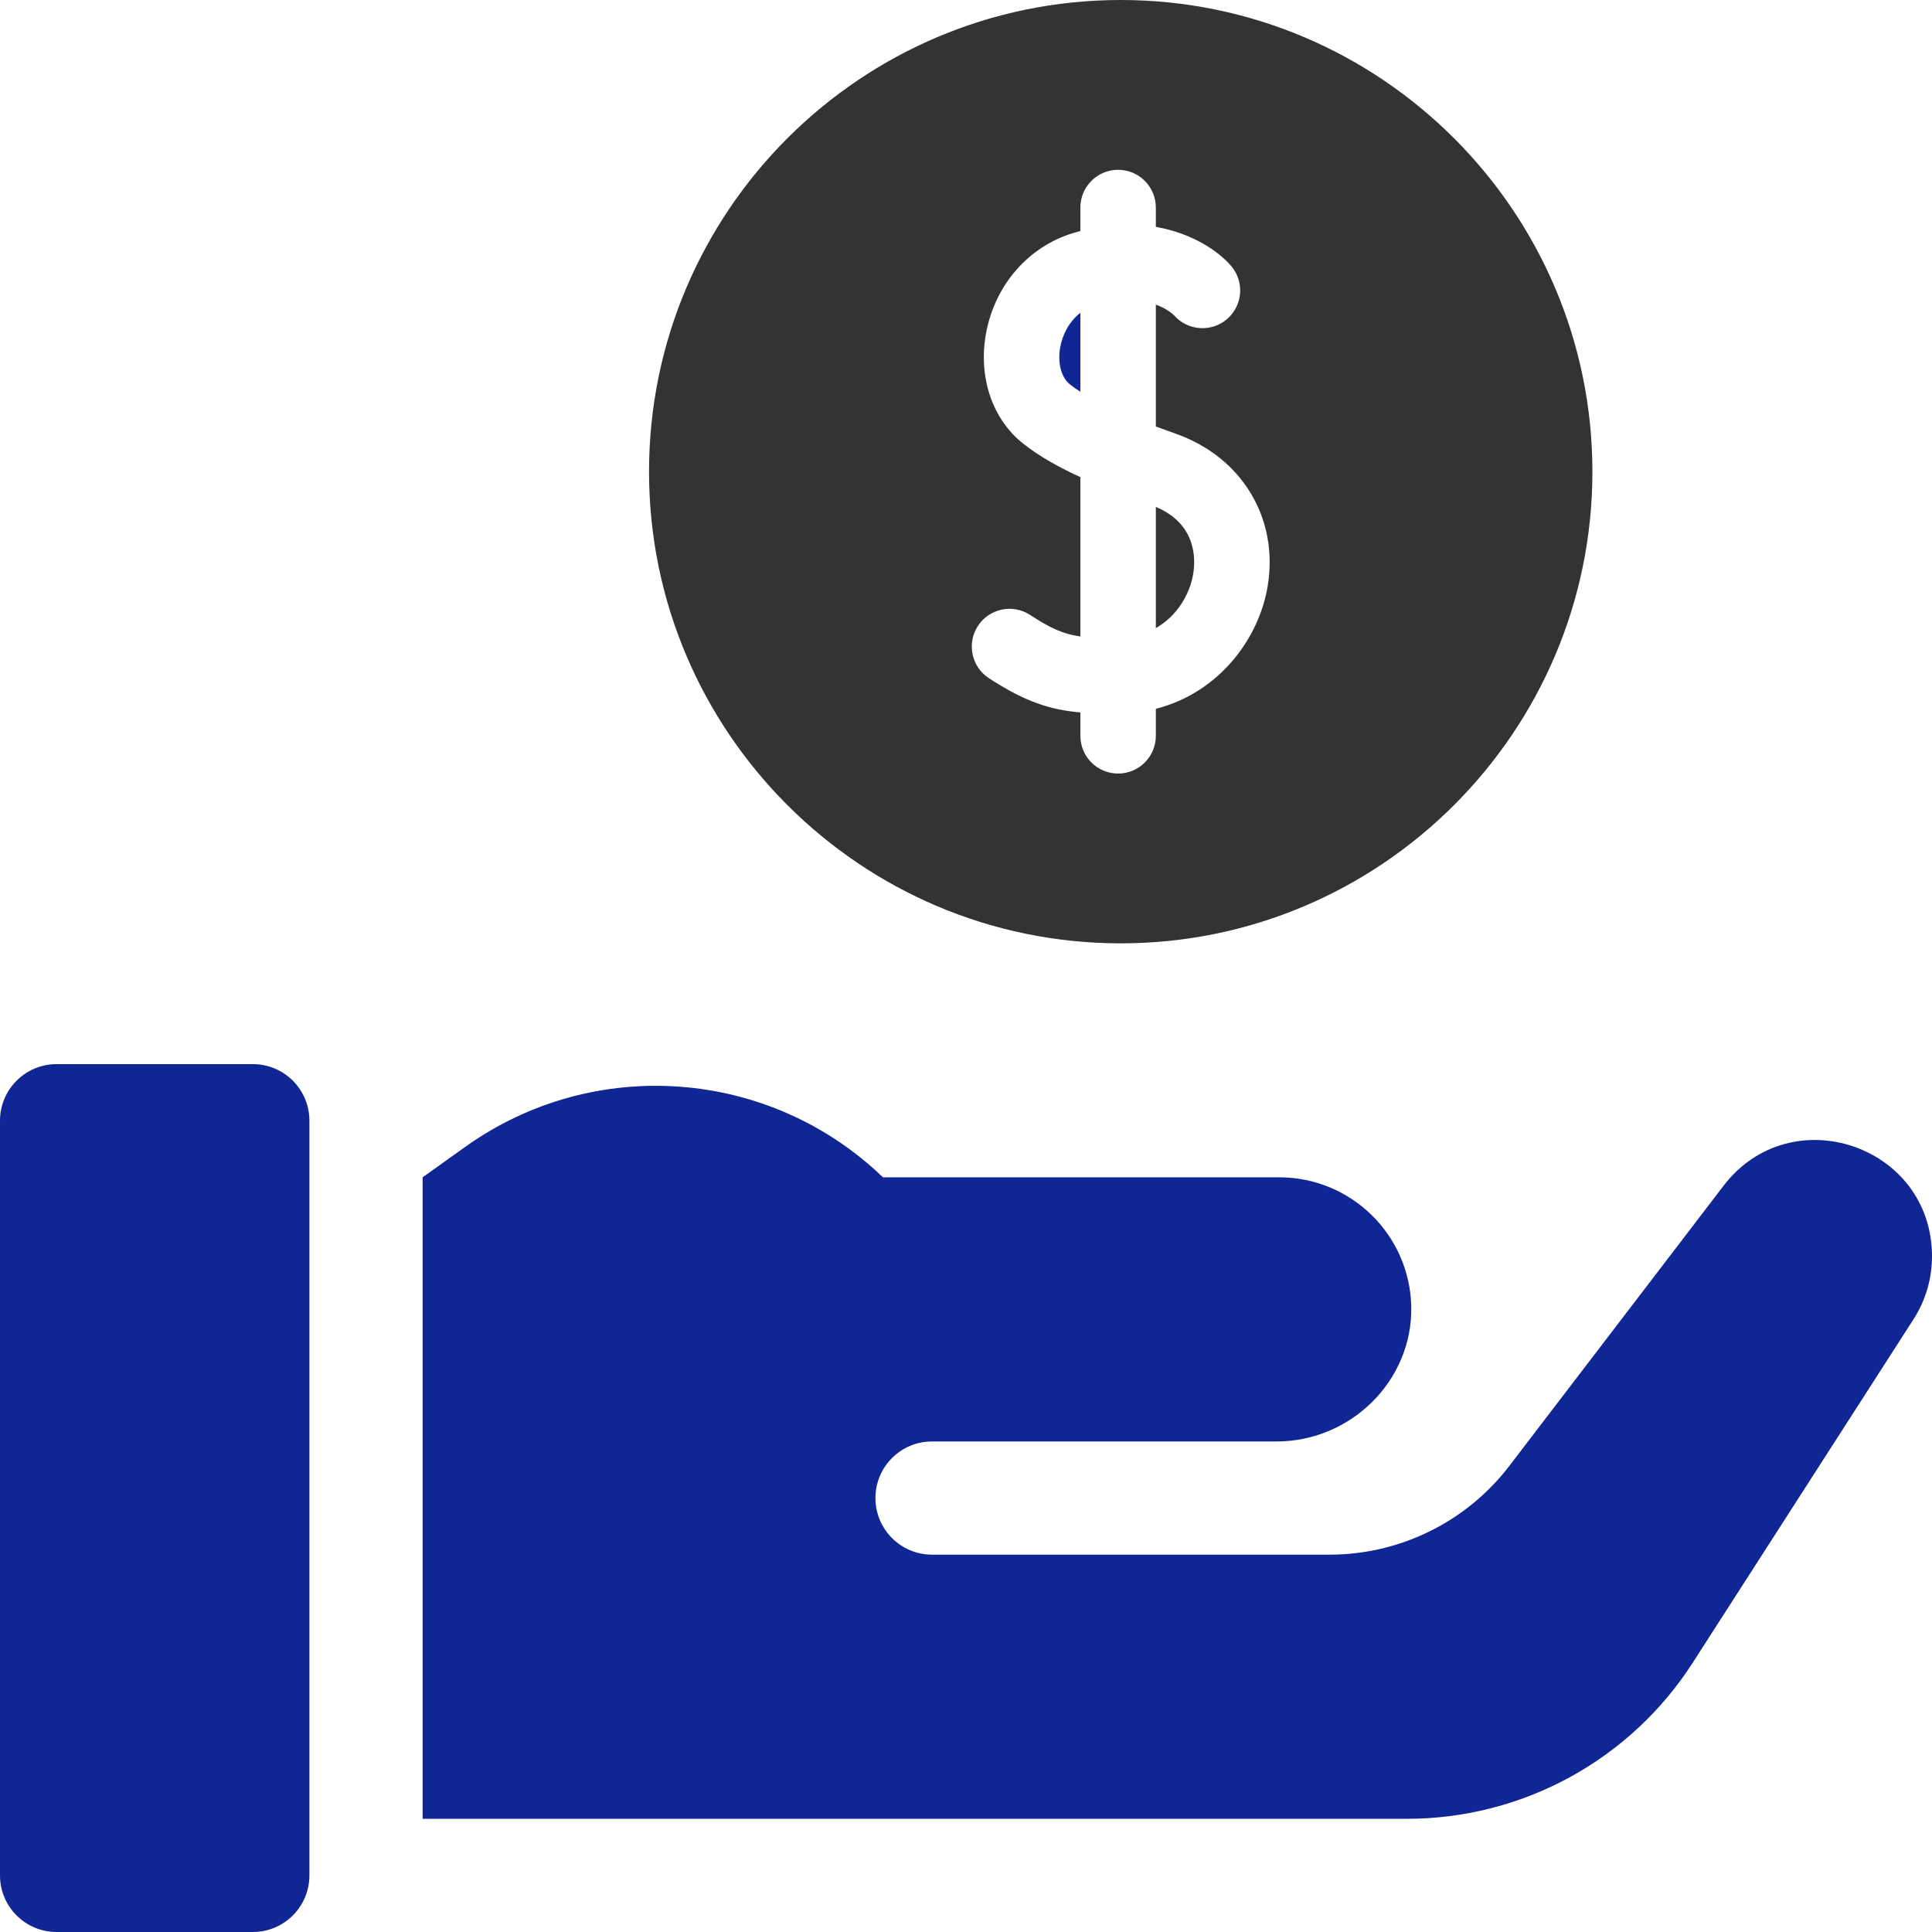 <svg width="80" height="80" viewBox="0 0 80 80" fill="none" xmlns="http://www.w3.org/2000/svg">
<g clip-path="url(#clip0_629_1028)">
<path d="M71.367 49.102L62.502 60.695C61.627 61.839 60.5 62.767 59.208 63.405C57.917 64.043 56.495 64.375 55.055 64.375H38.594C37.299 64.375 36.25 63.326 36.25 62.031C36.25 60.737 37.299 59.688 38.594 59.688H52.861C55.927 59.688 58.495 57.178 58.437 54.112C58.38 51.141 55.953 48.75 52.969 48.75H36.562C31.852 44.221 24.583 43.691 19.265 47.489L17.5 48.75V75.313H58.26C60.615 75.313 62.932 74.721 64.999 73.593C67.065 72.465 68.816 70.835 70.089 68.855L79.236 54.626C79.735 53.85 80 52.947 80 52.025C80 47.424 74.162 45.447 71.367 49.102ZM10.469 44.063H2.344C1.049 44.063 0 45.112 0 46.406V77.656C0 78.951 1.049 80 2.344 80H10.469C11.763 80 12.812 78.951 12.812 77.656V46.406C12.812 45.112 11.763 44.063 10.469 44.063ZM44.736 12.954C44.259 13.32 43.996 13.873 43.906 14.354C43.781 15.016 43.939 15.631 44.309 15.921C44.446 16.028 44.589 16.128 44.736 16.222V12.954Z" fill="#102694"/>
<path d="M46.406 39.062C57.176 39.062 65.938 30.301 65.938 19.531C65.938 8.762 57.176 0 46.406 0C35.637 0 26.875 8.762 26.875 19.531C26.875 30.301 35.637 39.062 46.406 39.062ZM40.494 25.917C40.966 25.195 41.935 24.992 42.657 25.465C43.501 26.017 44.03 26.256 44.736 26.355V19.757C43.738 19.299 42.992 18.859 42.38 18.379C41.083 17.362 40.491 15.598 40.835 13.774C41.209 11.787 42.593 10.206 44.444 9.648C44.541 9.619 44.638 9.592 44.736 9.566V8.594C44.736 7.731 45.436 7.031 46.298 7.031C47.161 7.031 47.861 7.731 47.861 8.594V9.395C49.378 9.658 50.45 10.404 50.969 11.001C51.536 11.651 51.468 12.638 50.818 13.205C50.17 13.769 49.191 13.704 48.622 13.063C48.587 13.027 48.338 12.788 47.861 12.612V17.661C48.138 17.764 48.416 17.864 48.688 17.96C51.434 18.931 52.962 21.473 52.489 24.287C52.121 26.473 50.457 28.691 47.861 29.35V30.469C47.861 31.332 47.161 32.031 46.298 32.031C45.436 32.031 44.736 31.332 44.736 30.469V29.5C43.474 29.391 42.429 29.05 40.946 28.08C40.224 27.608 40.022 26.639 40.494 25.917Z" fill="#333333"/>
<path d="M49.407 23.768C49.51 23.158 49.552 21.702 47.861 20.99V26.009C48.74 25.506 49.265 24.615 49.407 23.768Z" fill="#333333"/>
</g>
<defs>
<clipPath id="clip0_629_1028">
<rect width="80" height="80" fill="white"/>
</clipPath>
</defs>
</svg>
